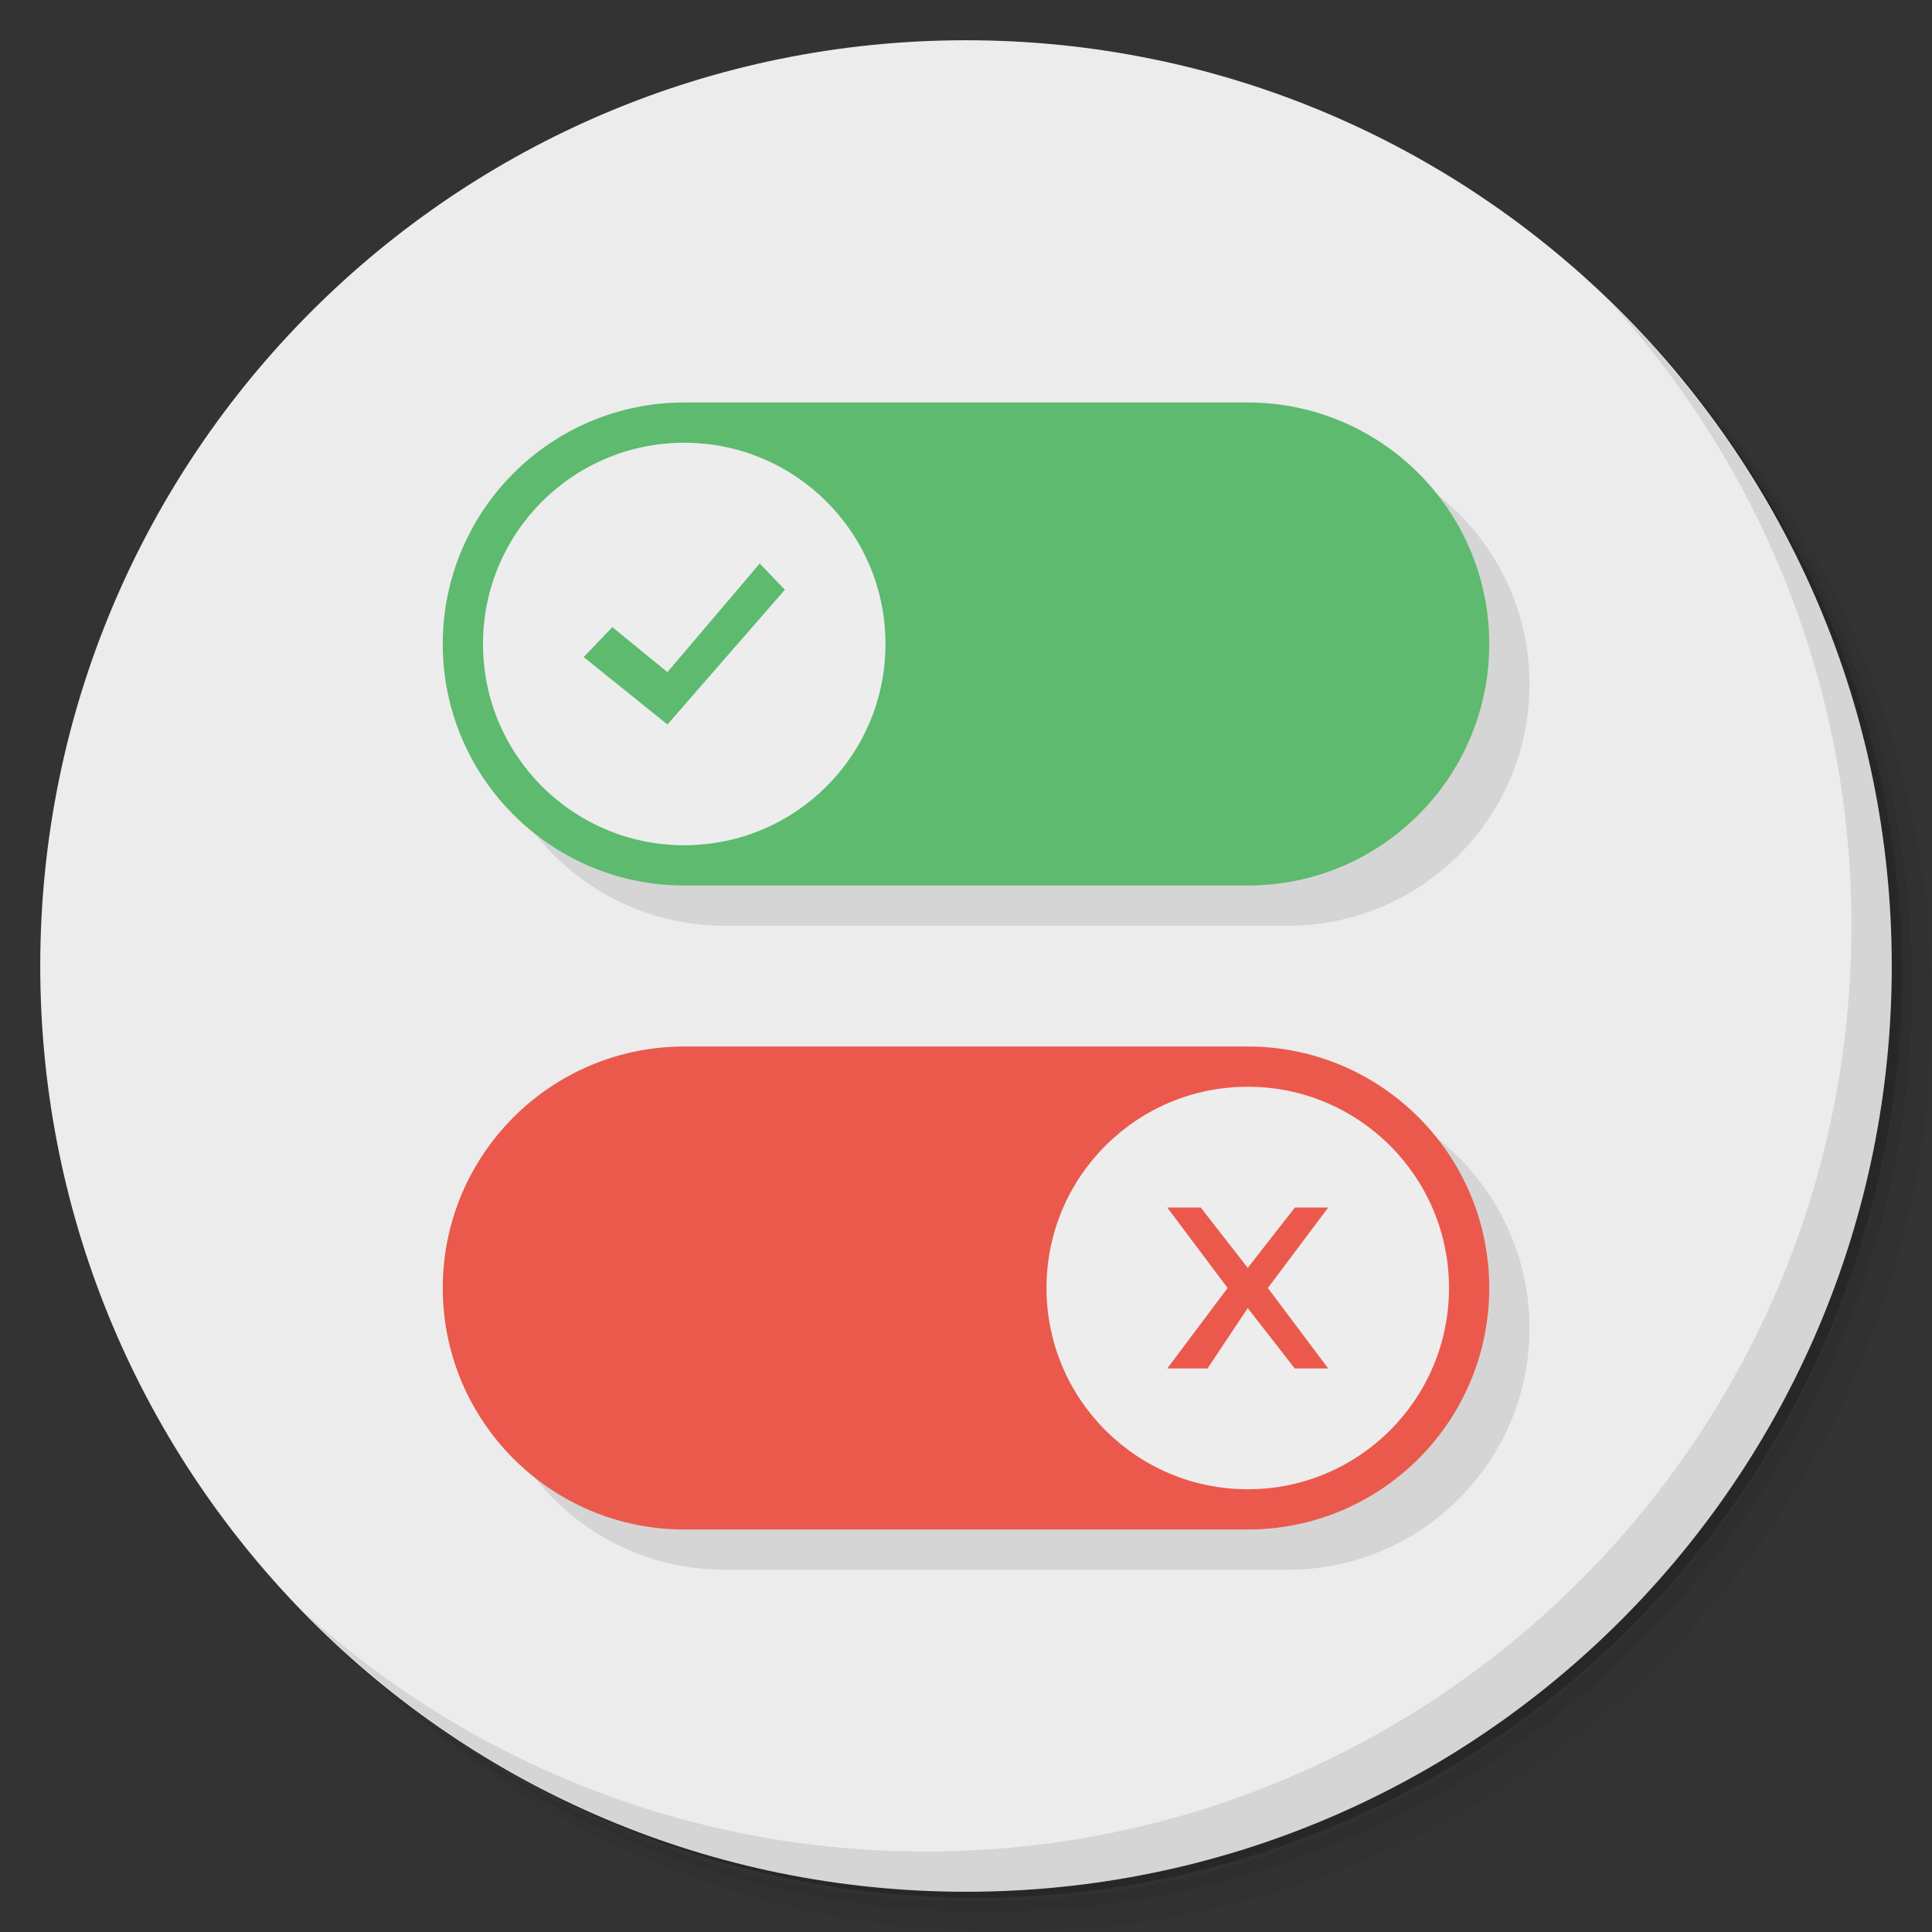 <?xml version="1.0" encoding="UTF-8" standalone="no"?>
<svg
   xmlns:dc="http://purl.org/dc/elements/1.1/"
   xmlns:cc="http://creativecommons.org/ns#"
   xmlns:rdf="http://www.w3.org/1999/02/22-rdf-syntax-ns#"
   xmlns:svg="http://www.w3.org/2000/svg"
   xmlns="http://www.w3.org/2000/svg"
   xmlns:sodipodi="http://sodipodi.sourceforge.net/DTD/sodipodi-0.dtd"
   xmlns:inkscape="http://www.inkscape.org/namespaces/inkscape"
   viewBox="0 0 48 48"
   id="svg14411"
   version="1.1"
   inkscape:version="0.91 r13725"
   sodipodi:docname="gnome-settings.svg">
  <rect x="0" y="0" width="48" height="48" fill="#333333" stroke="none"/>
  <sodipodi:namedview
     pagecolor="#ffffff"
     bordercolor="#666666"
     borderopacity="1"
     objecttolerance="10"
     gridtolerance="10"
     guidetolerance="10"
     inkscape:pageopacity="0"
     inkscape:pageshadow="2"
     inkscape:window-width="778"
     inkscape:window-height="480"
     id="namedview14466"
     showgrid="false"
     inkscape:zoom="4.9166667"
     inkscape:cx="24"
     inkscape:cy="24"
     inkscape:window-x="57"
     inkscape:window-y="31"
     inkscape:window-maximized="0"
     inkscape:current-layer="svg14411" />
  <defs
     id="defs14413">
    <linearGradient
       id="linearGradient3764"
       x1="1"
       x2="47"
       gradientUnits="userSpaceOnUse"
       gradientTransform="matrix(0,-1,1,0,-1.5e-6,48)">
      <stop
         style="stop-color:#dddccd;stop-opacity:1"
         id="stop14416" />
      <stop
         offset="1"
         style="stop-color:#e5e4d9;stop-opacity:1"
         id="stop14418" />
    </linearGradient>
  </defs>
  <g
     id="g14420">
    <path
       d="m 36.31 5 c 5.859 4.062 9.688 10.831 9.688 18.5 c 0 12.426 -10.07 22.5 -22.5 22.5 c -7.669 0 -14.438 -3.828 -18.5 -9.688 c 1.037 1.822 2.306 3.499 3.781 4.969 c 4.085 3.712 9.514 5.969 15.469 5.969 c 12.703 0 23 -10.298 23 -23 c 0 -5.954 -2.256 -11.384 -5.969 -15.469 c -1.469 -1.475 -3.147 -2.744 -4.969 -3.781 z m 4.969 3.781 c 3.854 4.113 6.219 9.637 6.219 15.719 c 0 12.703 -10.297 23 -23 23 c -6.081 0 -11.606 -2.364 -15.719 -6.219 c 4.16 4.144 9.883 6.719 16.219 6.719 c 12.703 0 23 -10.298 23 -23 c 0 -6.335 -2.575 -12.06 -6.719 -16.219 z"
       style="opacity:0.05"
       id="path14422" />
    <path
       d="m 41.28 8.781 c 3.712 4.085 5.969 9.514 5.969 15.469 c 0 12.703 -10.297 23 -23 23 c -5.954 0 -11.384 -2.256 -15.469 -5.969 c 4.113 3.854 9.637 6.219 15.719 6.219 c 12.703 0 23 -10.298 23 -23 c 0 -6.081 -2.364 -11.606 -6.219 -15.719 z"
       style="opacity:0.1"
       id="path14424" />
    <path
       d="m 31.25 2.375 c 8.615 3.154 14.75 11.417 14.75 21.13 c 0 12.426 -10.07 22.5 -22.5 22.5 c -9.708 0 -17.971 -6.135 -21.12 -14.75 a 23 23 0 0 0 44.875 -7 a 23 23 0 0 0 -16 -21.875 z"
       style="opacity:0.2"
       id="path14426" />
  </g>
  <g
     id="g14428"
     style="fill:#ececec">
    <path
       d="m 24 1 c 12.703 0 23 10.297 23 23 c 0 12.703 -10.297 23 -23 23 -12.703 0 -23 -10.297 -23 -23 0 -12.703 10.297 -23 23 -23 z"
       style="fill:#ececec;fill-opacity:1"
       id="path14430" />
  </g>
  <g
     id="g14432">
    <g
       id="g14434">
      <g
         transform="translate(1,1)"
         id="g14436">
        <g
           style="opacity:0.1"
           id="g14438">
          <!-- color: #e5e4d9 -->
          <g
             id="g14440">
            <path
               d="m 18 11 c -3.312 0 -6 2.687 -6 6 c 0 3.312 2.687 6 6 6 l 14 0 c 3.312 0 6 -2.687 6 -6 c 0 -3.312 -2.687 -6 -6 -6 l -14 0 z m 0 16 c -3.313 0 -6 2.688 -6 6 c 0 3.313 2.688 6 6 6 l 14 0 c 3.313 0 6 -2.688 6 -6 c 0 -3.313 -2.688 -6 -6 -6 l -14 0 z"
               transform="translate(-1,-1)"
               id="path14442" />
          </g>
        </g>
      </g>
    </g>
  </g>
  <g
     id="g14444">
    <g
       id="g14446">
      <!-- color: #e5e4d9 -->
      <g
         id="g14448">
        <path
           d="m 17 10 c -3.312 0 -6 2.687 -6 6 c 0 3.312 2.687 6 6 6 l 14 0 c 3.312 0 6 -2.687 6 -6 c 0 -3.312 -2.687 -6 -6 -6 l -14 0 z"
           style="fill:#5dba6f;fill-opacity:1;stroke:none;fill-rule:nonzero"
           id="path14450" />
        <path
           d="m 22 16 c 0 2.762 -2.238 5 -5 5 -2.762 0 -5 -2.238 -5 -5 0 -2.762 2.238 -5 5 -5 2.762 0 5 2.238 5 5 m 0 0"
           style="fill:#ededed;fill-opacity:1;stroke:none;fill-rule:nonzero"
           id="path14452" />
        <path
           d="M 14.5,16.324 16.582,18 19.5,14.652 18.875,14 16.582,16.699 15.215,15.582 M 14.5,16.324"
           style="fill:#5dba6f;fill-opacity:1;stroke:none;fill-rule:evenodd"
           id="path14454" />
        <path
           d="m 17 26 c -3.313 0 -6 2.688 -6 6 c 0 3.313 2.688 6 6 6 l 14 0 c 3.313 0 6 -2.688 6 -6 c 0 -3.313 -2.688 -6 -6 -6 l -14 0 z"
           style="fill:#eb594d;fill-opacity:1;stroke:none;fill-rule:nonzero"
           id="path14456" />
        <path
           d="m 26 32 c 0 2.762 2.238 5 5 5 2.762 0 5 -2.238 5 -5 0 -2.762 -2.238 -5 -5 -5 -2.762 0 -5 2.238 -5 5 m 0 0"
           style="fill:#ededed;fill-opacity:1;stroke:none;fill-rule:nonzero"
           id="path14458" />
        <path
           d="M 29,30 29.832,30 31,31.5 32.172,30 33,30 31.5,32 33,34 32.168,34 31,32.5 30,34 l -1,0 1.5,-2"
           style="fill:#eb594d;fill-opacity:1;stroke:none;fill-rule:nonzero"
           id="path14460" />
      </g>
    </g>
  </g>
  <g
     id="g14462">
    <path
       d="m 40.03 7.531 c 3.712 4.084 5.969 9.514 5.969 15.469 0 12.703 -10.297 23 -23 23 c -5.954 0 -11.384 -2.256 -15.469 -5.969 4.178 4.291 10.01 6.969 16.469 6.969 c 12.703 0 23 -10.298 23 -23 0 -6.462 -2.677 -12.291 -6.969 -16.469 z"
       style="opacity:0.1"
       id="path14464" />
  </g>
</svg>
